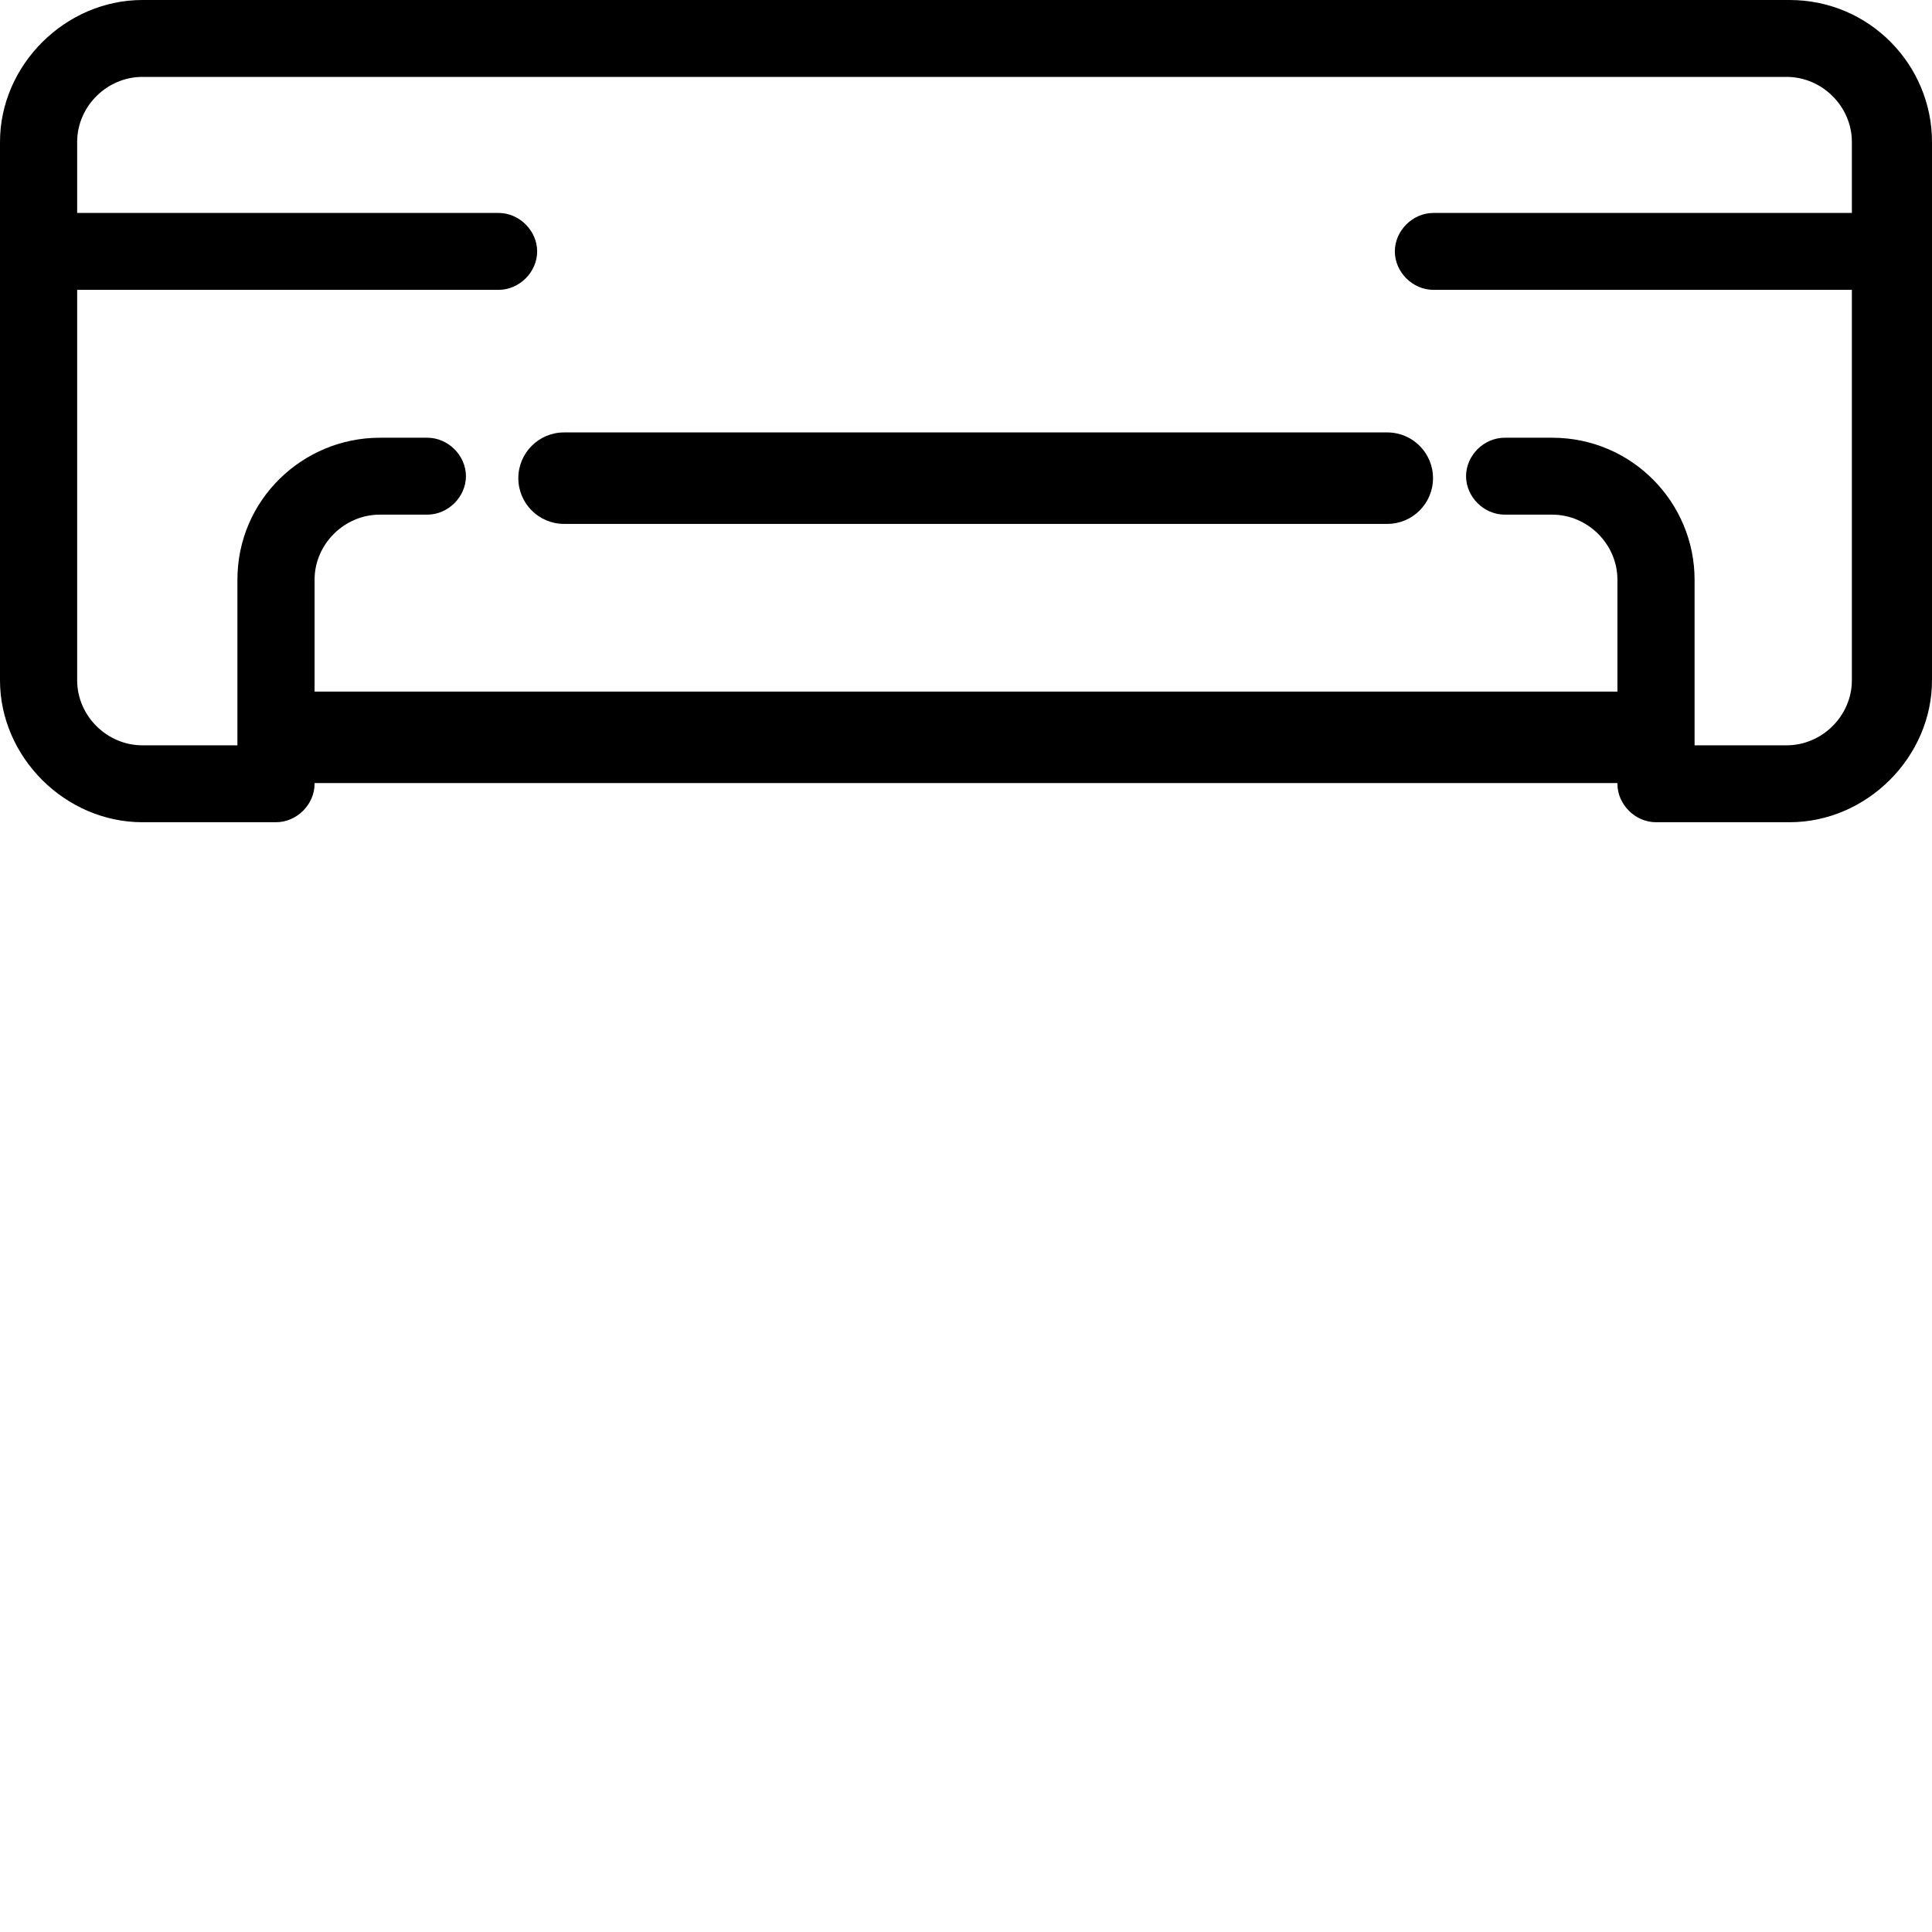 <!-- Generated by IcoMoon.io -->
<svg version="1.1" xmlns="http://www.w3.org/2000/svg" width="1024" height="1024" viewBox="0 0 1024 1024">
<g id="icomoon-ignore">
</g>
<path fill="#000" d="M948.498 435.799h-70.785c-11.010 0-20.447-9.406-20.447-20.38v-108.165c0-18.813-15.731-34.488-34.606-34.488h-25.168c-11.010 0-20.449-9.406-20.449-20.38s9.439-20.378 20.449-20.378h25.168c42.469 0 75.502 34.486 75.502 75.246v87.785h48.763c18.874 0 34.606-15.676 34.606-34.486v-285.307c0-18.811-15.731-34.488-34.606-34.488h-871.423c-18.876 0-34.606 15.676-34.606 34.488v285.307c0 18.811 15.729 34.486 34.606 34.486h50.335v-87.785c0-42.326 34.606-75.246 75.502-75.246h25.167c11.010 0 20.449 9.404 20.449 20.378s-9.439 20.38-20.449 20.38h-25.167c-18.876 0-34.606 15.676-34.606 34.488v108.165c0 10.973-9.437 20.38-20.448 20.38h-70.783c-40.898 0-75.502-34.488-75.502-75.246v-285.307c0-40.758 34.606-75.246 75.502-75.246h872.996c42.469 0 75.502 34.488 75.502 75.246v285.307c0 40.757-34.606 75.246-75.502 75.246z"></path>
<path fill="#000" d="M264.258 153.627h-243.809c-11.011 0-20.449-9.406-20.449-20.379s9.437-20.379 20.449-20.379h243.809c11.012 0 20.449 9.406 20.449 20.379s-9.437 20.379-20.449 20.379z"></path>
<path fill="#000" d="M1003.551 153.627h-243.808c-11.012 0-20.449-9.406-20.449-20.379s9.437-20.379 20.449-20.379h243.808c11.012 0 20.449 9.406 20.449 20.379s-9.437 20.379-20.449 20.379z"></path>
<path fill="#000" d="M145.442 366.56h735.289v48.48h-735.289v-48.48z"></path>
<path fill="#000" d="M274.723 253.439c0-13.388 10.852-24.242 24.24-24.242h436.326c13.388 0 24.24 10.855 24.24 24.242 0 13.386-10.852 24.24-24.24 24.24h-436.326c-13.388 0-24.24-10.855-24.24-24.24z"></path>
</svg>
